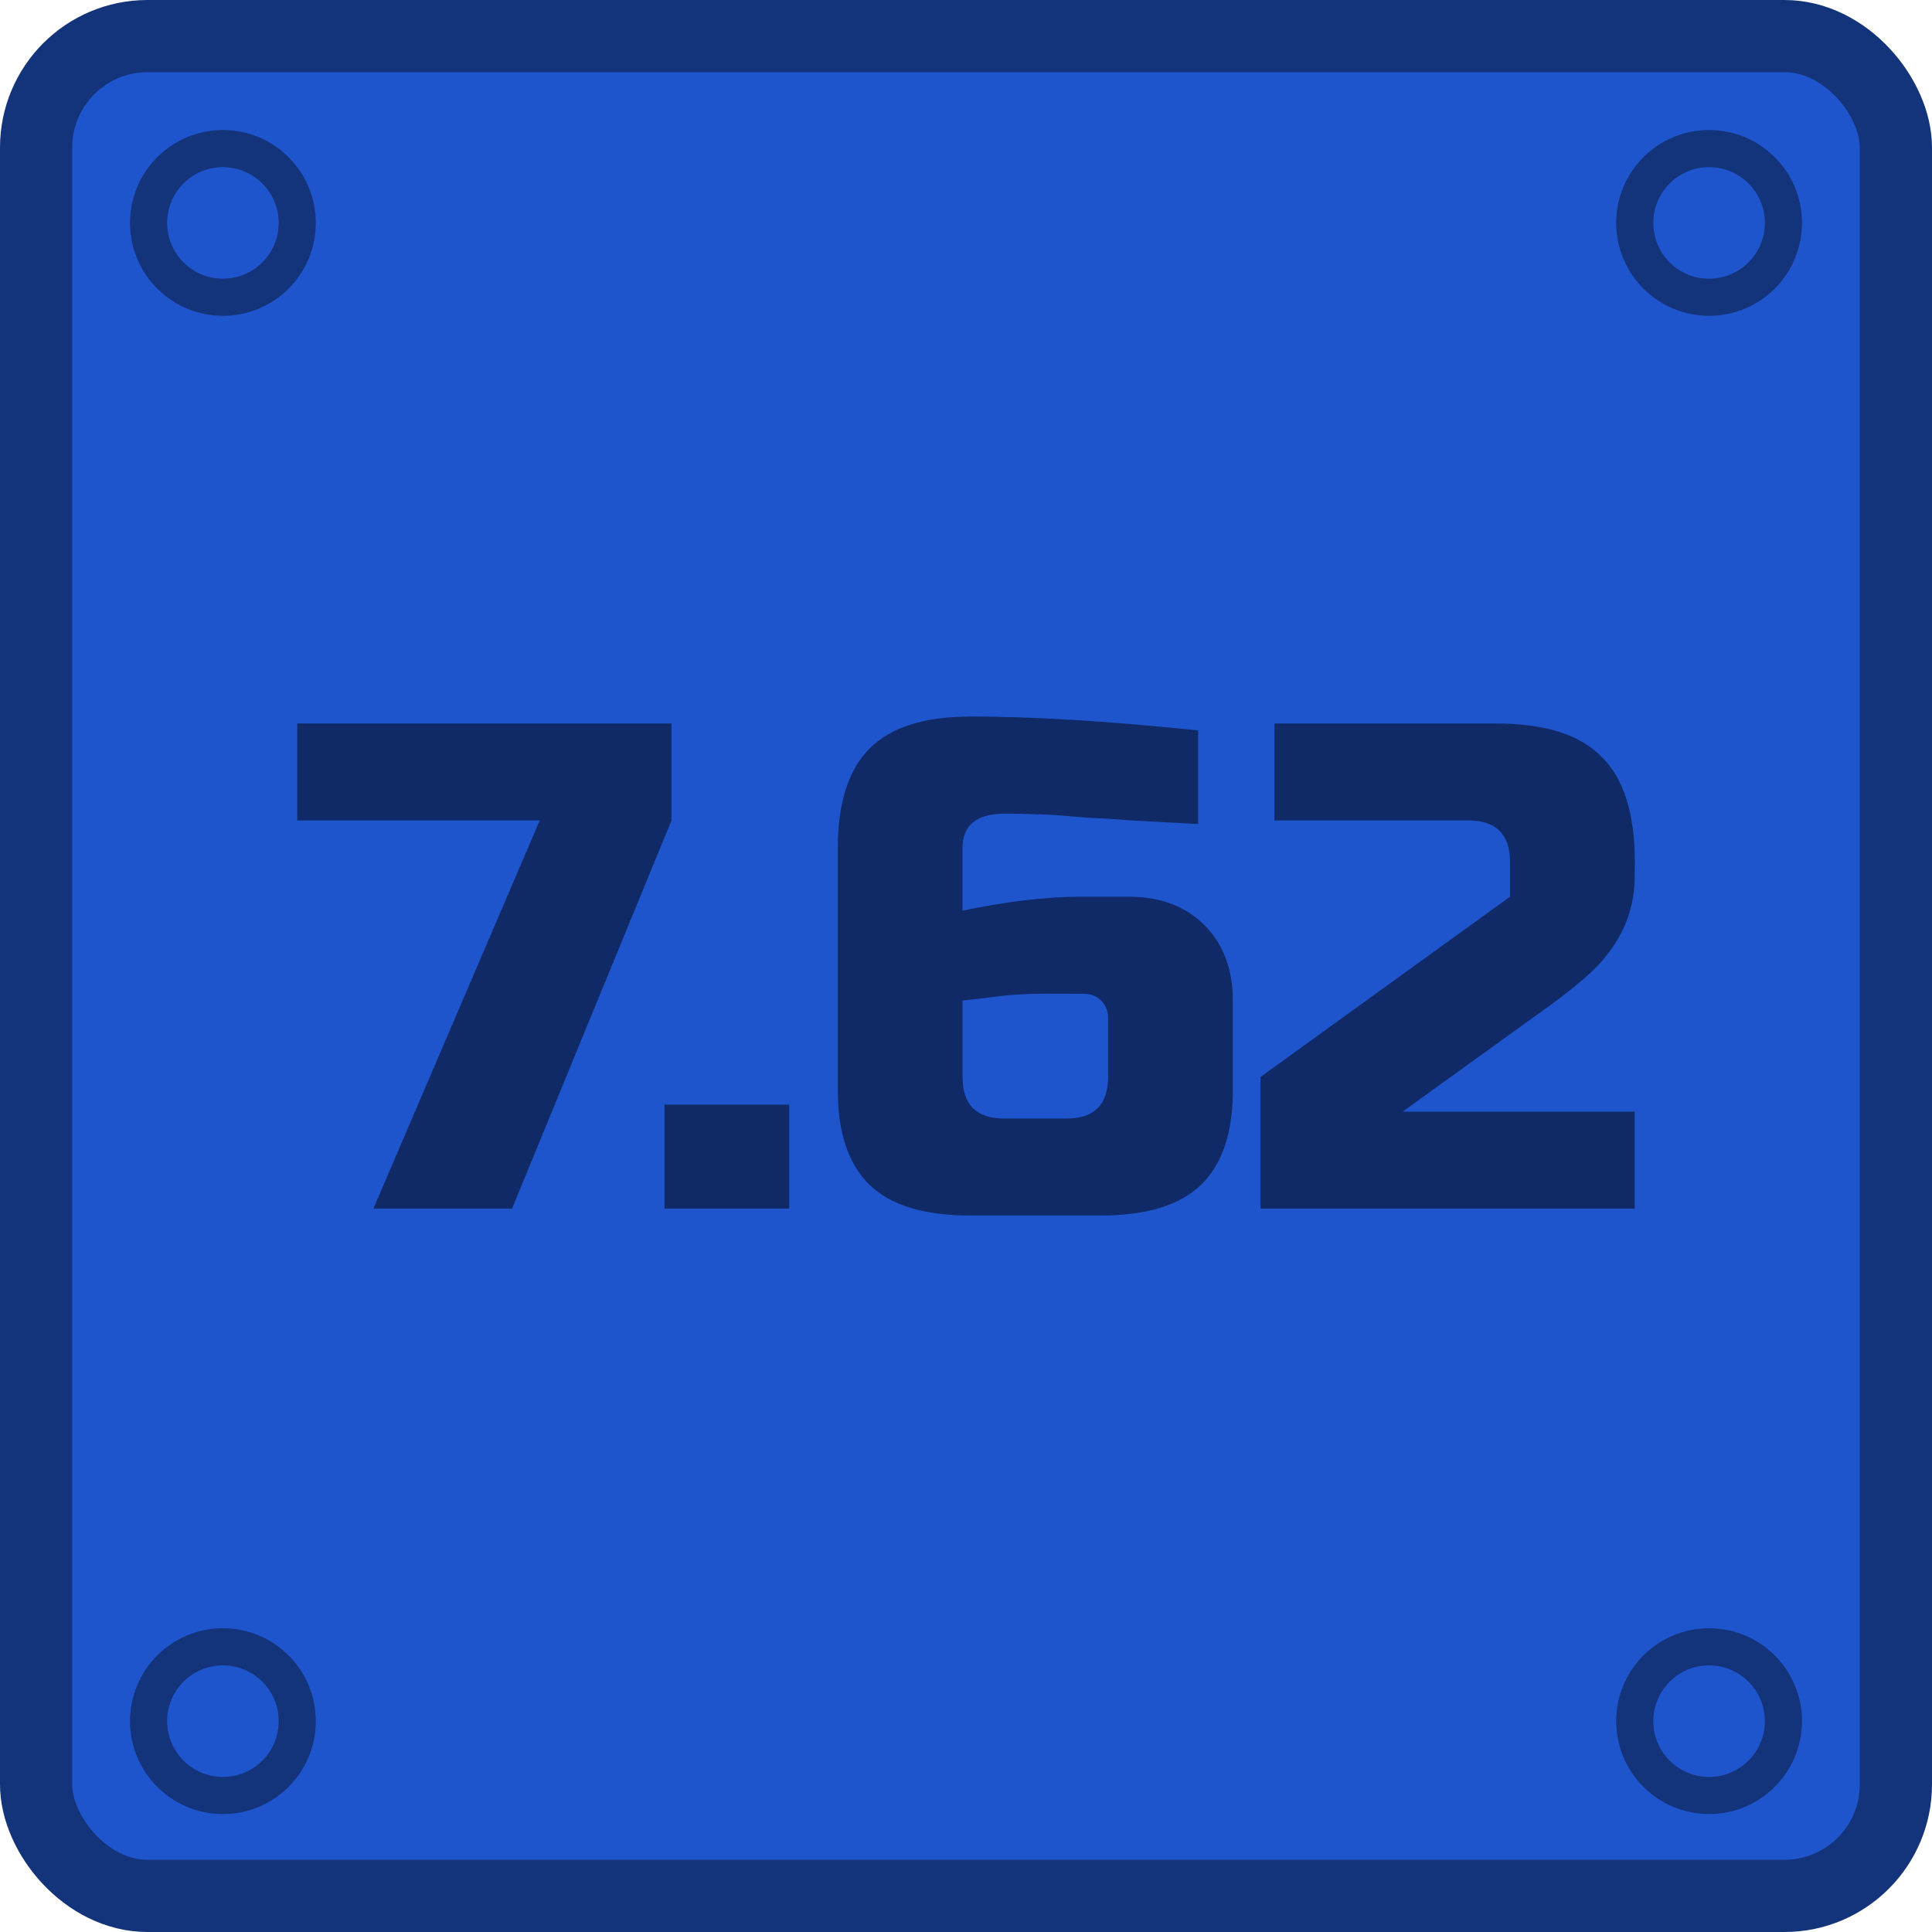 <?xml version="1.0" encoding="UTF-8" standalone="no"?>
<!-- Created with Inkscape (http://www.inkscape.org/) -->

<svg
   width="72"
   height="72"
   viewBox="0 0 19.05 19.05"
   version="1.1"
   id="svg5"
   inkscape:version="1.4 (86a8ad7, 2024-10-11)"
   sodipodi:docname="762mm.svg"
   inkscape:export-filename="/home/desktopgeek/Downloads/Ammo emojis/762mm_ammo.png"
   inkscape:export-xdpi="945.23077"
   inkscape:export-ydpi="945.23077"
   xmlns:inkscape="http://www.inkscape.org/namespaces/inkscape"
   xmlns:sodipodi="http://sodipodi.sourceforge.net/DTD/sodipodi-0.dtd"
   xmlns="http://www.w3.org/2000/svg"
   xmlns:svg="http://www.w3.org/2000/svg">
  <sodipodi:namedview
     id="namedview7"
     pagecolor="#505050"
     bordercolor="#ffffff"
     borderopacity="1"
     inkscape:pageshadow="0"
     inkscape:pageopacity="0"
     inkscape:pagecheckerboard="1"
     inkscape:document-units="px"
     showgrid="false"
     units="px"
     inkscape:zoom="6.5156245"
     inkscape:cx="32.537173"
     inkscape:cy="16.652279"
     inkscape:window-width="1920"
     inkscape:window-height="1009"
     inkscape:window-x="-8"
     inkscape:window-y="-8"
     inkscape:window-maximized="1"
     inkscape:current-layer="layer1"
     inkscape:showpageshadow="2"
     inkscape:deskcolor="#d1d1d1" />
  <defs
     id="defs2">
    <inkscape:path-effect
       effect="spiro"
       id="path-effect2050"
       is_visible="true"
       lpeversion="1" />
    <inkscape:path-effect
       effect="spiro"
       id="path-effect2046"
       is_visible="true"
       lpeversion="1" />
    <inkscape:path-effect
       effect="spiro"
       id="path-effect2050-3"
       is_visible="true"
       lpeversion="1" />
  </defs>
  <g
     inkscape:label="Layer 1"
     inkscape:groupmode="layer"
     id="layer1">
    <rect
       style="fill:#1f55cc;fill-opacity:1;stroke:#13337a;stroke-width:0.712;stroke-linecap:round;stroke-linejoin:round;stroke-miterlimit:10;stroke-opacity:1"
       id="rect846"
       width="18.338"
       height="18.338"
       x="0.356"
       y="0.356"
       ry="1.099"
       rx="1.099" />
    <g
       aria-label="7.62"
       id="text6858"
       style="font-size:6.833px;line-height:1.25;font-family:Jura;-inkscape-font-specification:Jura;letter-spacing:0px;word-spacing:0px;fill:#0f2a66;stroke-width:0.171"
       transform="translate(0,2.931)">
      <path
         d="M 2.931,4.203 H 6.621 V 5.159 L 5.049,8.986 H 3.682 L 5.322,5.159 H 2.931 Z"
         style="font-family:'Russo One';-inkscape-font-specification:'Russo One'"
         id="path839" />
      <path
         d="M 6.552,7.961 H 7.782 V 8.986 H 6.552 Z"
         style="font-family:'Russo One';-inkscape-font-specification:'Russo One'"
         id="path841" />
      <path
         d="m 9.559,4.134 q 0.936,0 2.255,0.137 v 0.923 q -0.376,-0.021 -0.642,-0.034 -0.26,-0.021 -0.431,-0.027 -0.164,-0.014 -0.328,-0.027 -0.273,-0.014 -0.506,-0.014 -0.417,0 -0.417,0.342 V 6.048 Q 10.154,5.911 10.653,5.911 h 0.478 q 0.465,0 0.745,0.28 0.28,0.28 0.28,0.745 v 0.888 q 0,0.622 -0.314,0.929 Q 11.527,9.054 10.858,9.054 H 9.559 q -0.67,0 -0.984,-0.301 Q 8.261,8.446 8.261,7.824 V 5.433 q 0,-0.67 0.314,-0.984 0.314,-0.314 0.984,-0.314 z m 0.752,2.733 q -0.26,0 -0.478,0.027 -0.212,0.027 -0.342,0.041 V 7.688 q 0,0.41 0.41,0.41 h 0.615 q 0.41,0 0.41,-0.41 V 7.107 q 0,-0.103 -0.068,-0.171 -0.068,-0.068 -0.171,-0.068 z"
         style="font-family:'Russo One';-inkscape-font-specification:'Russo One'"
         id="path843" />
      <path
         d="m 16.119,5.706 q 0,0.581 -0.492,1.005 -0.15,0.13 -0.328,0.26 l -1.469,1.059 h 2.289 V 8.986 H 12.429 V 7.688 L 14.889,5.911 V 5.569 q 0,-0.41 -0.41,-0.41 H 12.566 V 4.203 h 2.187 q 0.718,0 1.039,0.328 0.328,0.321 0.328,1.039 z"
         style="font-family:'Russo One';-inkscape-font-specification:'Russo One'"
         id="path845" />
    </g>
    <circle
       style="fill:none;fill-opacity:1;stroke:#13337a;stroke-width:0.366;stroke-linecap:round;stroke-linejoin:round;stroke-miterlimit:4;stroke-dasharray:none;stroke-opacity:1"
       id="path9697"
       cx="16.852"
       cy="2.198"
       r="0.733" />
    <ellipse
       style="fill:none;fill-opacity:1;stroke:#13337a;stroke-width:0.366;stroke-linecap:round;stroke-linejoin:round;stroke-miterlimit:4;stroke-dasharray:none;stroke-opacity:1"
       id="path9697-6"
       cx="16.852"
       cy="16.971"
       rx="0.733"
       ry="0.733" />
    <ellipse
       style="fill:none;fill-opacity:1;stroke:#13337a;stroke-width:0.366;stroke-linecap:round;stroke-linejoin:round;stroke-miterlimit:4;stroke-dasharray:none;stroke-opacity:1"
       id="path9697-7"
       cx="2.198"
       cy="16.971"
       rx="0.733"
       ry="0.733" />
    <circle
       style="fill:none;fill-opacity:1;stroke:#13337a;stroke-width:0.366;stroke-linecap:round;stroke-linejoin:round;stroke-miterlimit:4;stroke-dasharray:none;stroke-opacity:1"
       id="path9697-5"
       cx="2.198"
       cy="2.198"
       r="0.733" />
  </g>
</svg>
